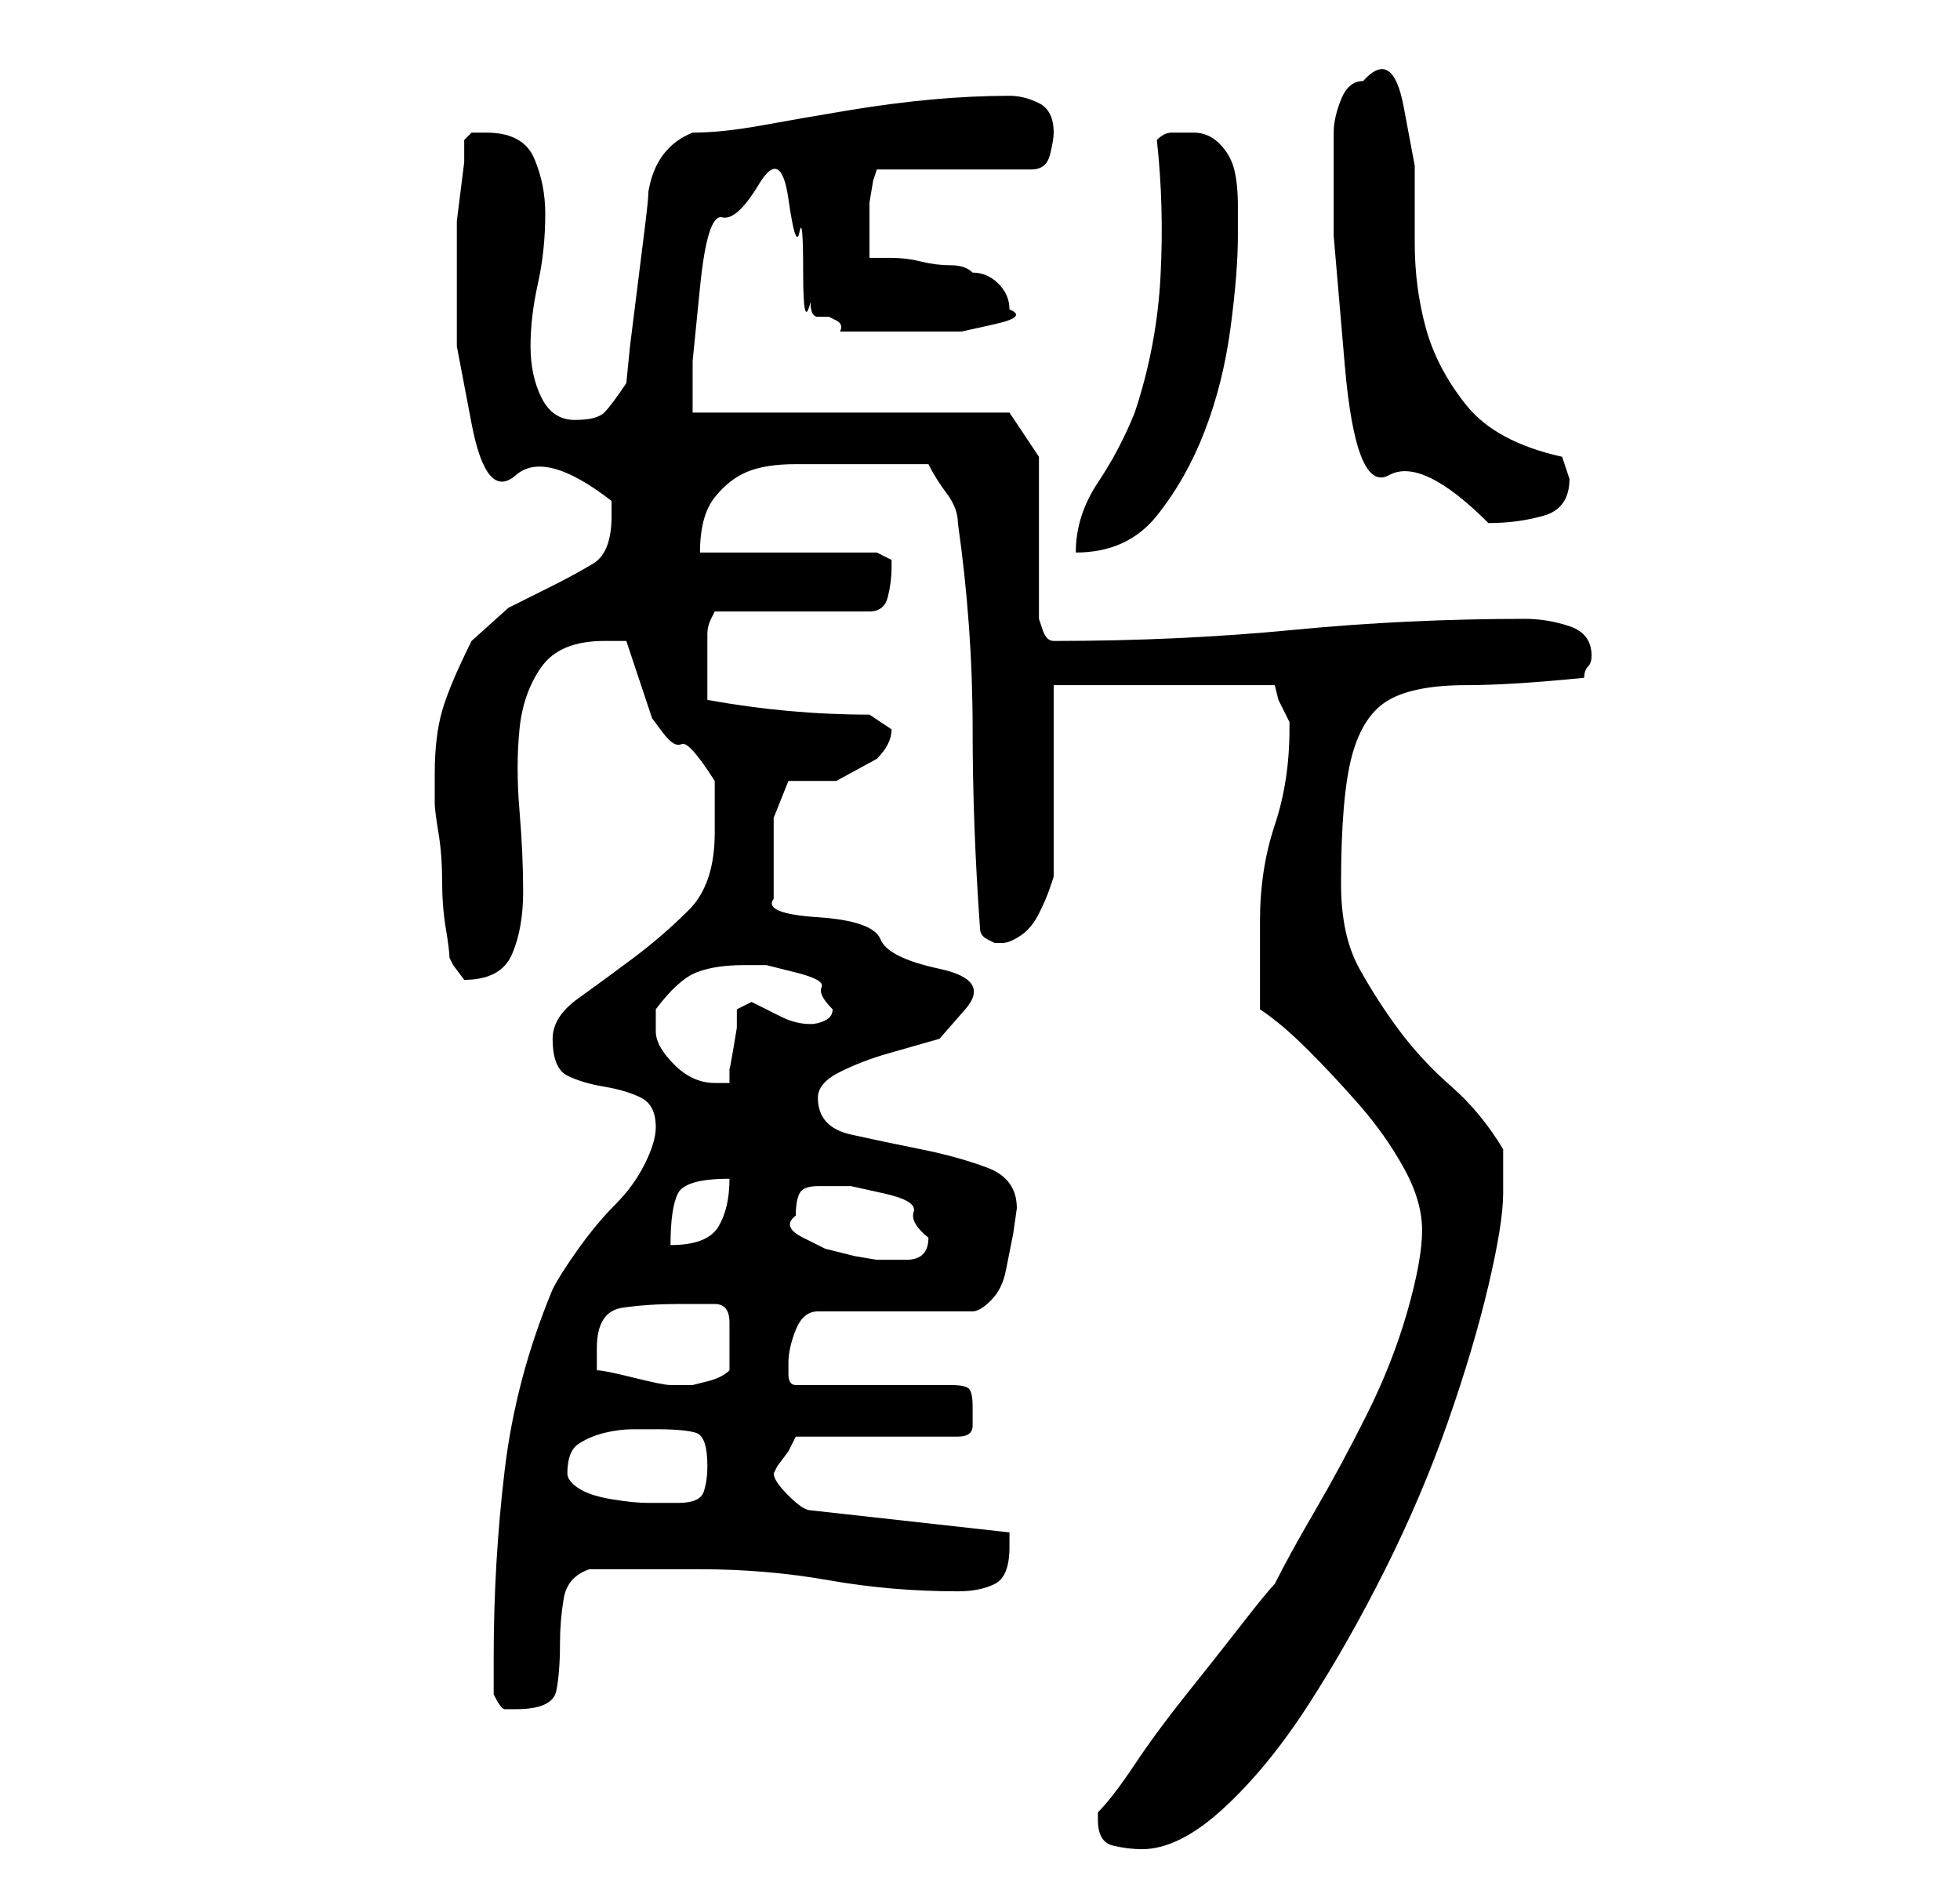 <?xml version="1.0" standalone="no"?>
<!DOCTYPE svg PUBLIC "-//W3C//DTD SVG 1.1//EN" "http://www.w3.org/Graphics/SVG/1.1/DTD/svg11.dtd" >
<svg xmlns="http://www.w3.org/2000/svg" xmlns:xlink="http://www.w3.org/1999/xlink" version="1.1" viewBox="-10 0 266 256">
   <path fill="currentColor"
d="M139 247q0 3 2 3.5t4 0.5q5 0 11 -5.5t11.5 -14t10.5 -18.5t8.5 -20t5.5 -18.5t2 -12.5v-6q-3 -5 -7 -8.5t-7 -7.5t-5.5 -8.5t-2.5 -11.5q0 -12 1.5 -17.5t5 -7.5t10.5 -2q6 0 16 -1q0 -1 0.5 -1.5t0.5 -1.5q0 -3 -3 -4t-6 -1q-16 0 -31.5 1.5t-32.5 1.5v0
q-1 0 -1.5 -1.5l-0.5 -1.5v-22l-4 -6h-43v-7t1 -10t3 -9.5t5 -4.5t4 2t1.5 4.5t0.5 5.5t1 4q0 2 1 2h1.5t1 0.5t0.5 1.5h4.5h4.5h3h4.5t4.5 -1t2 -2q0 -2 -1.5 -3.5t-3.5 -1.5q-1 -1 -3 -1t-4 -0.5t-4 -0.5h-3v-4v-1v-2.5t0.5 -3l0.5 -1.5h21q2 0 2.5 -2t0.5 -3q0 -3 -2 -4
t-4 -1q-5 0 -10.5 0.5t-11.5 1.5t-11.5 2t-9.5 1q-5 2 -6 8q0 1 -0.5 5l-1 8l-1 8t-0.5 5q-2 3 -3 4t-4 1t-4.5 -3t-1.5 -7t1 -8.5t1 -9.5q0 -4 -1.5 -7.5t-6.5 -3.5h-2t-1 1v3t-0.5 4t-0.5 4v3v14t2 10.5t6 7t13 3.5v2q0 5 -2.5 6.5t-5.5 3l-6 3t-5 4.5q-3 6 -4 9.5t-1 8.5
v4q0 1 0.5 4t0.5 6.5t0.5 6.5t0.5 4l0.5 1t1.5 2v0q5 0 6.5 -3.5t1.5 -8.5t-0.5 -11t0 -11t3 -8.5t8.5 -3.5h3t1 3l2.5 7.5t1.5 2t2.5 1.5t4.5 5v7q0 7 -3.5 10.5t-7.5 6.5t-7.5 5.5t-3.5 5.5q0 4 2 5t5 1.5t5 1.5t2 4q0 2 -1.5 5t-4 5.5t-5 6t-3.5 5.5q-5 12 -6.5 24.5
t-1.5 25.5v5q1 2 1.5 2h1.5q5 0 5.5 -2.5t0.5 -6.5q0 -3 0.5 -6t3.5 -4h15q9 0 17.5 1.5t17.5 1.5q3 0 5 -1t2 -5v-1v-1l-27 -3q-1 0 -3 -2t-2 -3l0.5 -1t1.5 -2l1 -2h22q2 0 2 -1.5v-2.5q0 -2 -0.5 -2.5t-2.5 -0.5h-21q-1 0 -1 -1.5v-1.5q0 -2 1 -4.5t3 -2.5h21
q1 0 2.5 -1.5t2 -4l1 -5t0.5 -3.5q0 -4 -4 -5.5t-9 -2.5t-9.5 -2t-4.5 -5q0 -2 3 -3.5t6.5 -2.5l7 -2t3.5 -4t-3.5 -5.5t-8 -4t-8.5 -3t-6 -2.5v-7v-4t2 -5h6.5t5.5 -3q1 -1 1.5 -2t0.5 -2l-1.5 -1l-1.5 -1q-11 0 -22 -2v-2.5v-2.5v-2.5v-1.5q0 -1 0.5 -2l0.5 -1h21
q2 0 2.5 -2t0.5 -4v-1t-2 -1h-24q0 -5 2 -7.5t4.5 -3.5t6.5 -1h8h10q1 2 2.5 4t1.5 4q2 14 2 28q0 13 1 27q0 1 1 1.5l1 0.5h0.5h0.5q1 0 2.5 -1t2.5 -3t1.5 -3.5l0.5 -1.5v-26h30l0.5 2t1.5 3v1q0 7 -2 13t-2 13v2v4v4v2q3 2 6.5 5.5t7 7.5t6 8.5t2.5 8.5t-2 11t-5.5 14
t-7 13t-5.5 10q-1 1 -4.5 5.5t-7.5 9.5t-7 9.5t-5 6.5v1v0zM67 200q0 -3 1.5 -4t3.5 -1.5t4 -0.5h3q4 0 5.5 0.5t1.5 4.5q0 2 -0.5 3.5t-3.5 1.5h-4q-2 0 -5 -0.5t-4.5 -1.5t-1.5 -2zM71 186v-3q0 -5 3.5 -5.5t7.5 -0.5h5q2 0 2 2.5v2.5v4q-1 1 -3 1.5l-2 0.5h-1h-2
q-1 0 -5 -1t-5 -1zM98 165q0 -2 0.5 -3t2.5 -1h4.5t4.5 1t4 2.5t2 3.5q0 3 -3 3h-4t-3 -0.5l-4 -1t-3 -1.5t-1 -3zM89 160q0 4 -1.5 6.5t-6.5 2.5q0 -5 1 -7t7 -2zM79 140v-1v-2q3 -4 5.5 -5t6.5 -1h3t4 1t3.5 2t1.5 3q0 1 -1 1.5t-2 0.5q-2 0 -4 -1l-4 -2l-1 0.5l-1 0.5
v2.5t-0.5 3t-0.5 2.5v2h-2q-3 0 -5.5 -2.5t-2.5 -4.5zM147 19q1 9 0.5 18.5t-3.5 18.5q-2 5 -5 9.5t-3 9.5q7 0 11 -5t6.5 -11.5t3.5 -14t1 -12.5v-4q0 -3 -0.5 -5t-2 -3.5t-3.5 -1.5h-3q-1 0 -2 1zM171 18v14t1.5 17.5t6 15t13.5 6.5q4 0 7.5 -1t3.5 -5l-0.5 -1.5
l-0.5 -1.5q-9 -2 -13 -7t-5.5 -10.5t-1.5 -11.5v-10.5t-1.5 -8t-5.5 -3.5q-2 0 -3 2.5t-1 4.5z" />
</svg>
